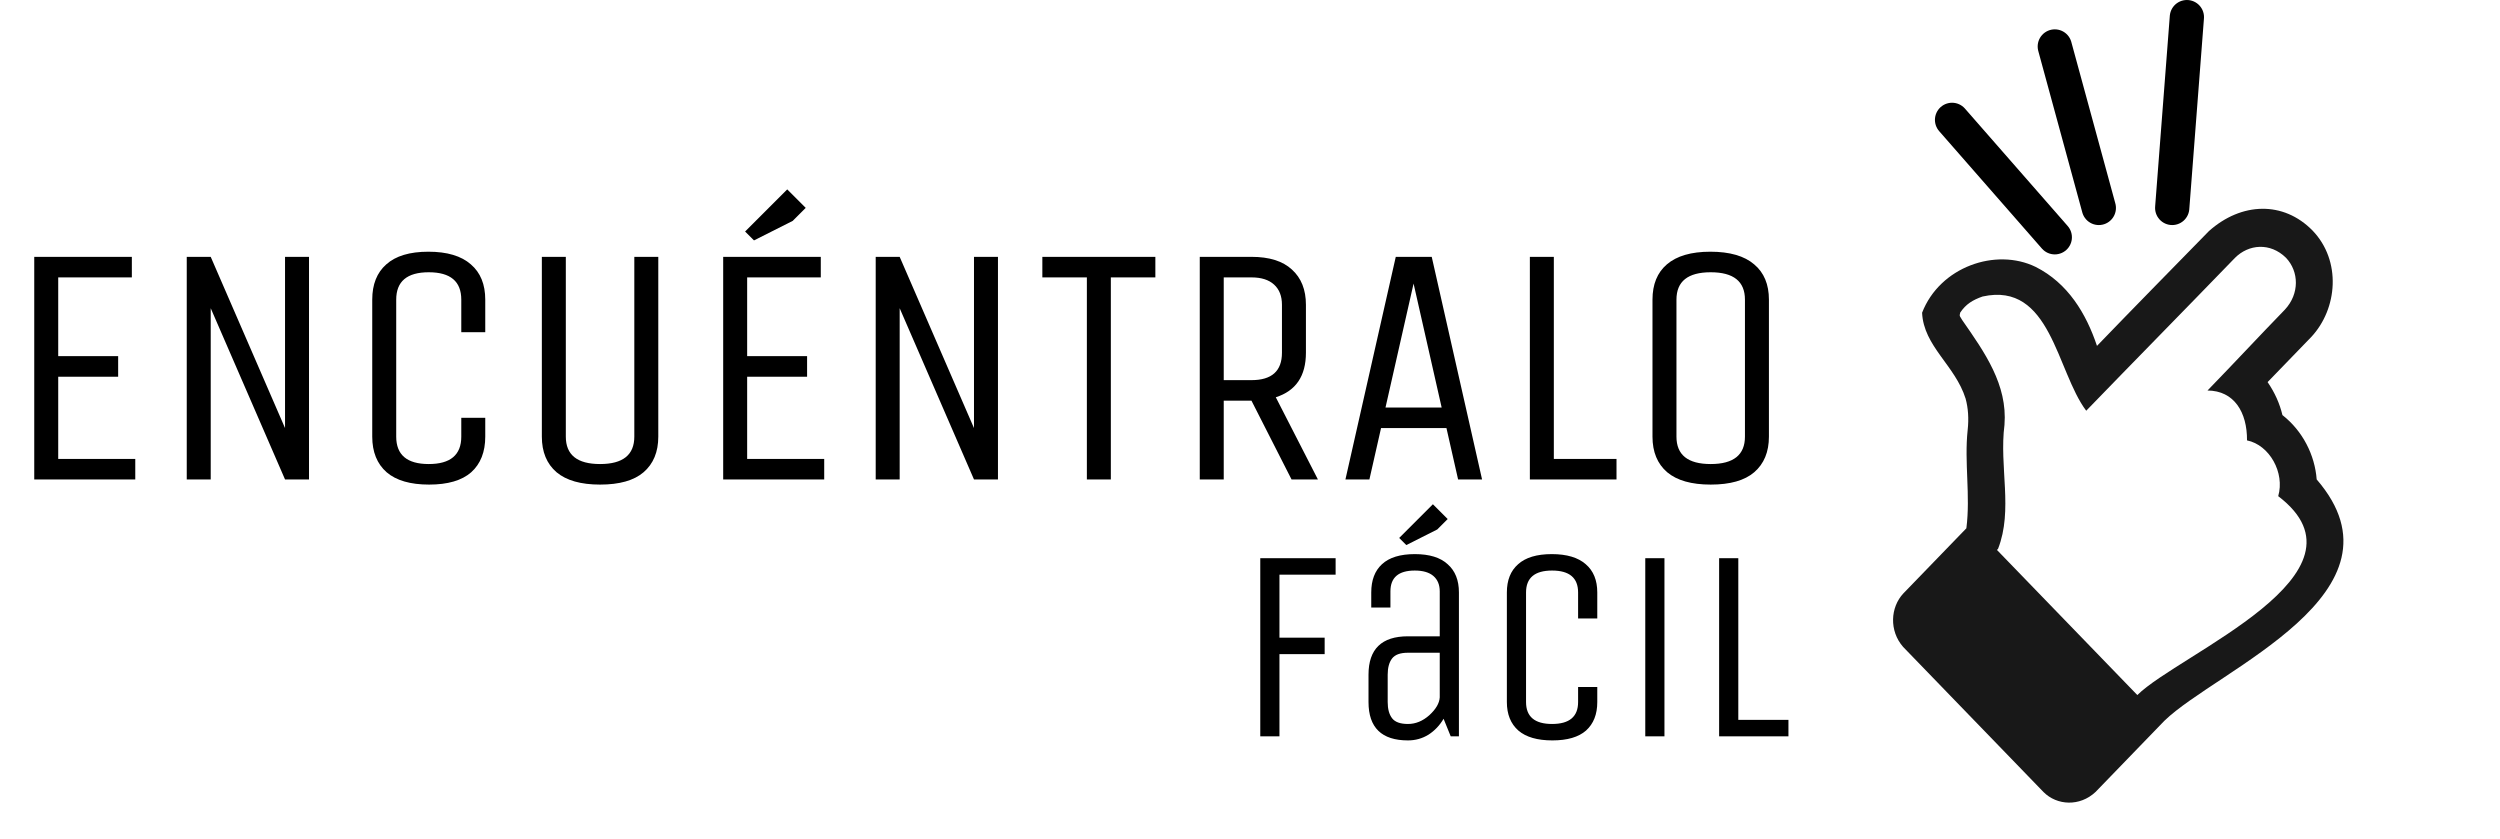 <svg width="146" height="49" viewBox="0 0 146 49" fill="none" xmlns="http://www.w3.org/2000/svg">
<path d="M120 13.857L114 7" stroke="black" stroke-width="2" stroke-linecap="round"/>
<path d="M122.571 12.143L120 2.714" stroke="black" stroke-width="2" stroke-linecap="round"/>
<path d="M126.857 12.143L127.714 1" stroke="black" stroke-width="2" stroke-linecap="round"/>
<path d="M119.341 46.255L111.143 37.78C110.318 36.839 110.396 35.464 111.158 34.654L114.836 30.852C115.082 28.932 114.708 27.005 114.911 25.12C114.984 24.456 114.944 23.843 114.792 23.281C114.18 21.332 112.341 20.228 112.25 18.264C113.29 15.579 116.558 14.454 118.882 15.587C120.76 16.532 121.83 18.305 122.464 20.2C124.631 17.952 126.82 15.726 129.003 13.494C130.902 11.803 133.35 11.728 135.051 13.462C136.749 15.226 136.517 18.026 134.982 19.675L132.428 22.315C132.844 22.921 133.133 23.563 133.294 24.24C134.486 25.176 135.186 26.577 135.294 27.998C140.999 34.613 129.466 39.111 126.401 42.093L122.378 46.252C121.461 47.114 120.127 47.045 119.341 46.255ZM124.82 40.591C127.251 38.183 138.976 33.49 133.048 28.976C133.445 27.607 132.537 25.984 131.226 25.719C131.238 24.075 130.475 22.814 128.918 22.806C129.685 22.014 130.438 21.226 131.179 20.443C131.92 19.66 132.673 18.872 133.44 18.08C134.298 17.154 134.264 15.862 133.506 15.059C132.579 14.142 131.314 14.261 130.52 15.062C127.548 18.134 124.592 21.137 121.835 23.987C120.095 21.675 119.772 16.429 115.779 17.317C115.201 17.522 114.809 17.76 114.477 18.255C114.443 18.361 114.439 18.436 114.464 18.48C114.49 18.523 114.532 18.594 114.591 18.69C115.91 20.586 117.244 22.463 117.062 24.809C116.745 27.271 117.576 29.774 116.686 32.051L116.622 32.117L124.82 40.591Z" fill="#181818"/>
<path d="M7.9 28H2V15H7.7V16.2H3.4V20.8H6.9V22H3.4V26.8H7.9V28ZM12.306 28H10.906V15H12.306L16.646 25V15H18.046V28H16.646L12.306 18V28ZM26.939 25.5V24.4H28.339V25.5C28.339 26.393 28.066 27.087 27.519 27.58C26.972 28.06 26.152 28.3 25.059 28.3C23.966 28.3 23.139 28.06 22.579 27.58C22.019 27.087 21.739 26.393 21.739 25.5V17.5C21.739 16.607 22.012 15.92 22.559 15.44C23.106 14.947 23.926 14.7 25.019 14.7C26.112 14.7 26.939 14.947 27.499 15.44C28.059 15.92 28.339 16.607 28.339 17.5V19.4H26.939V17.5C26.939 16.433 26.306 15.9 25.039 15.9C23.772 15.9 23.139 16.433 23.139 17.5V25.5C23.139 26.567 23.772 27.1 25.039 27.1C26.306 27.1 26.939 26.567 26.939 25.5ZM37.044 25.5V15H38.444V25.5C38.444 26.393 38.157 27.087 37.584 27.58C37.024 28.06 36.177 28.3 35.044 28.3C33.924 28.3 33.077 28.06 32.504 27.58C31.93 27.087 31.644 26.393 31.644 25.5V15H33.044V25.5C33.044 26.567 33.71 27.1 35.044 27.1C36.377 27.1 37.044 26.567 37.044 25.5ZM48.134 28H42.234V15H47.934V16.2H43.634V20.8H47.134V22H43.634V26.8H48.134V28ZM47.054 12.14L46.294 12.9L44.034 14.04L43.514 13.52L45.974 11.06L47.054 12.14ZM52.541 28H51.141V15H52.541L56.881 25V15H58.281V28H56.881L52.541 18V28ZM67.473 15V16.2H64.873V28H63.473V16.2H60.873V15H67.473ZM71.466 28H70.066V15H73.086C74.126 15 74.913 15.247 75.446 15.74C75.993 16.233 76.266 16.92 76.266 17.8V20.6C76.266 21.96 75.68 22.827 74.506 23.2L76.966 28H75.426L73.086 23.4H71.466V28ZM74.866 20.6V17.8C74.866 17.293 74.713 16.9 74.406 16.62C74.1 16.34 73.66 16.2 73.086 16.2H71.466V22.2H73.086C74.273 22.2 74.866 21.667 74.866 20.6ZM81.513 15H83.613L86.553 28H85.153L84.473 25H80.653L79.973 28H78.573L81.513 15ZM82.553 16.56L80.913 23.8H84.193L82.553 16.56ZM89.344 28V15H90.744V26.8H94.404V28H89.344ZM103.305 17.5V25.5C103.305 26.393 103.018 27.087 102.445 27.58C101.885 28.06 101.038 28.3 99.905 28.3C98.785 28.3 97.938 28.06 97.365 27.58C96.791 27.087 96.505 26.393 96.505 25.5V17.5C96.505 16.607 96.785 15.92 97.345 15.44C97.918 14.947 98.765 14.7 99.885 14.7C101.018 14.7 101.871 14.947 102.445 15.44C103.018 15.92 103.305 16.607 103.305 17.5ZM101.905 25.5V17.5C101.905 16.433 101.238 15.9 99.905 15.9C98.571 15.9 97.905 16.433 97.905 17.5V25.5C97.905 26.567 98.571 27.1 99.905 27.1C101.238 27.1 101.905 26.567 101.905 25.5Z" fill="black"/>
<path d="M74.72 43H73.6V32.6H78V33.56H74.72V37.24H77.36V38.2H74.72V43ZM85.201 43H84.721L84.305 41.976C84.081 42.36 83.787 42.669 83.425 42.904C83.062 43.128 82.662 43.24 82.225 43.24C80.689 43.24 79.921 42.493 79.921 41V39.4C79.921 37.907 80.689 37.16 82.225 37.16H84.081V34.536C84.081 34.152 83.958 33.853 83.713 33.64C83.467 33.427 83.105 33.32 82.625 33.32C81.675 33.32 81.201 33.725 81.201 34.536V35.48H80.081V34.6C80.081 33.885 80.289 33.336 80.705 32.952C81.131 32.557 81.771 32.36 82.625 32.36C83.478 32.36 84.118 32.557 84.545 32.952C84.982 33.336 85.201 33.885 85.201 34.6V43ZM84.081 38.12H82.225C81.777 38.12 81.467 38.232 81.297 38.456C81.126 38.68 81.041 38.995 81.041 39.4V41C81.041 41.405 81.126 41.72 81.297 41.944C81.467 42.168 81.777 42.28 82.225 42.28C82.673 42.28 83.089 42.109 83.473 41.768C83.857 41.416 84.059 41.069 84.081 40.728V38.12ZM84.545 30.312L83.937 30.92L82.129 31.832L81.713 31.416L83.681 29.448L84.545 30.312ZM92.161 41V40.12H93.281V41C93.281 41.715 93.062 42.269 92.625 42.664C92.187 43.048 91.531 43.24 90.657 43.24C89.782 43.24 89.121 43.048 88.673 42.664C88.225 42.269 88.001 41.715 88.001 41V34.6C88.001 33.885 88.219 33.336 88.657 32.952C89.094 32.557 89.75 32.36 90.625 32.36C91.499 32.36 92.161 32.557 92.609 32.952C93.057 33.336 93.281 33.885 93.281 34.6V36.12H92.161V34.6C92.161 33.747 91.654 33.32 90.641 33.32C89.627 33.32 89.121 33.747 89.121 34.6V41C89.121 41.853 89.627 42.28 90.641 42.28C91.654 42.28 92.161 41.853 92.161 41ZM97.204 43H96.084V32.6H97.204V43ZM100.397 43V32.6H101.517V42.04H104.445V43H100.397Z" fill="black"/>
</svg>
